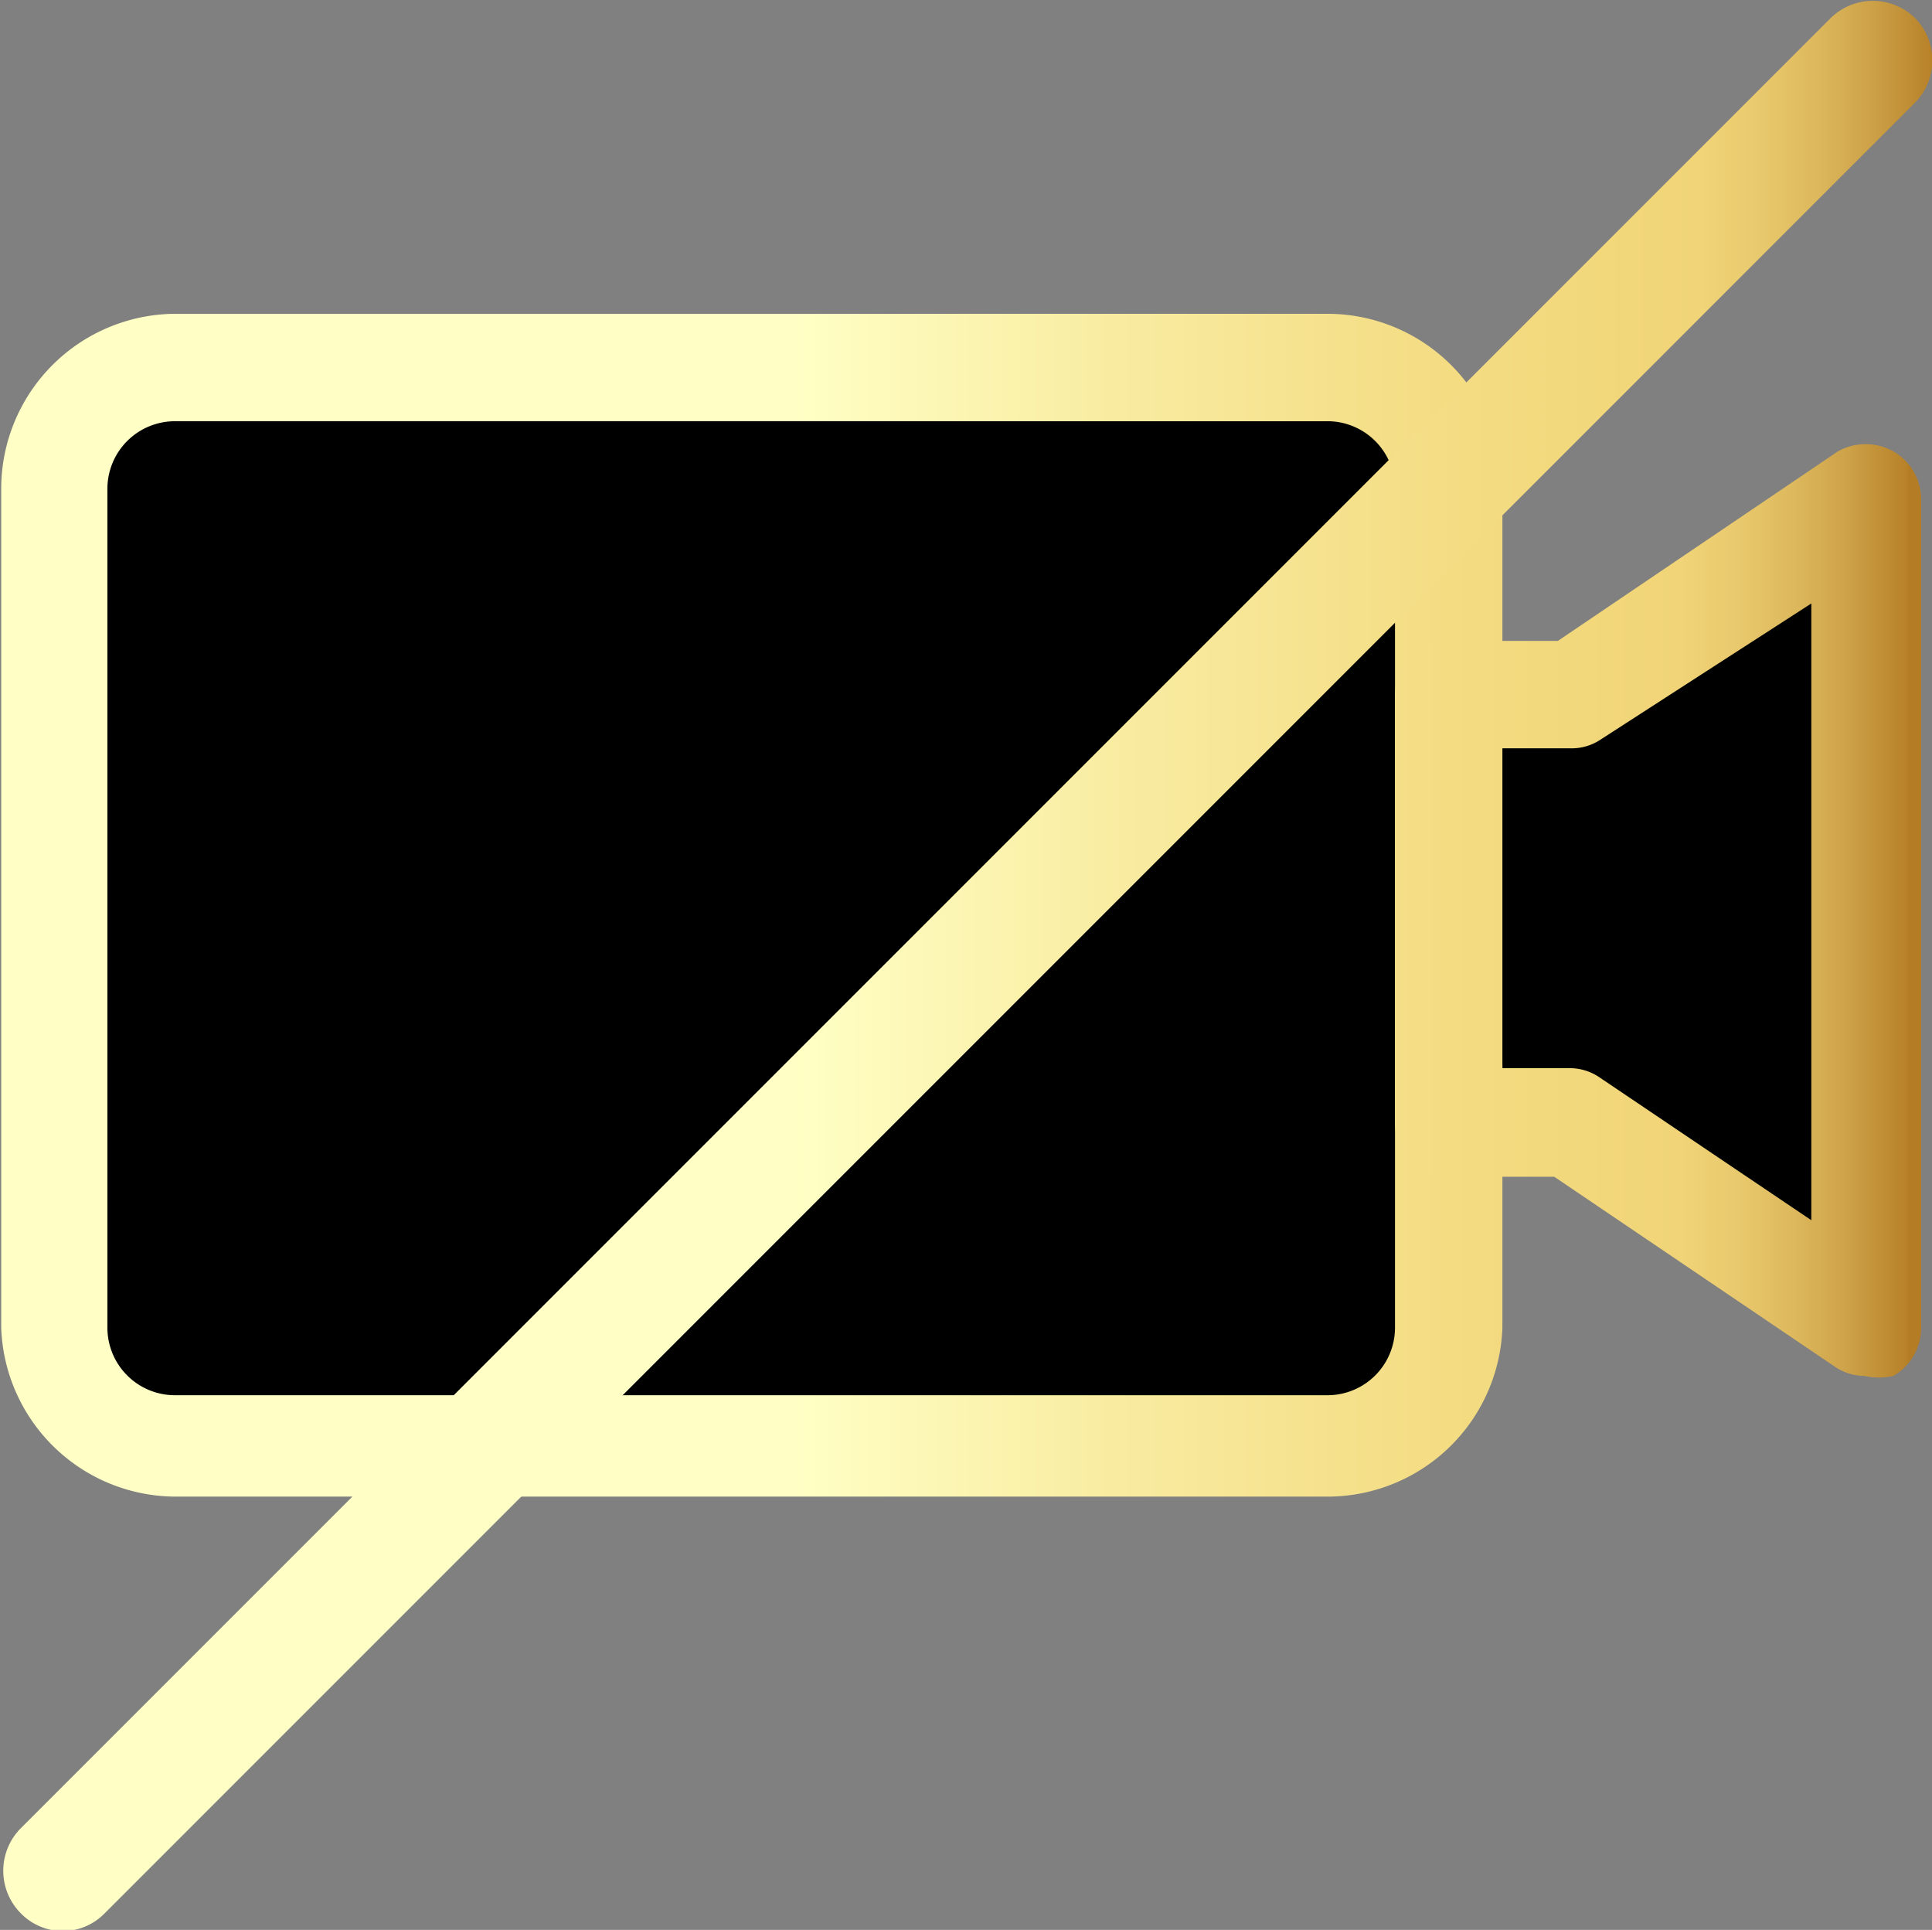 <svg id="圖層_1" data-name="圖層 1" xmlns="http://www.w3.org/2000/svg" xmlns:xlink="http://www.w3.org/1999/xlink" viewBox="0 0 16.01 15.99"><rect x="0" y="0" width="16.01" height="15.99" fill="#808080" stroke="none"/><defs><style>.cls-1,.cls-2{fill:#333;stroke:#fff;stroke-linecap:round;stroke-linejoin:round;}.cls-1{stroke-width:0.63px;}.cls-2{stroke-width:0.72px;}.cls-3{fill:url(#未命名漸層_112);}.cls-4{fill:url(#未命名漸層_112-2);}.cls-5{fill:url(#未命名漸層_112-3);}</style><linearGradient id="未命名漸層_112" x1="1.13" y1="7.5" x2="16.8" y2="7.5" gradientUnits="userSpaceOnUse"><stop offset="0.41" stop-color="#ffffc5"/><stop offset="0.57" stop-color="#f9eda3"/><stop offset="0.74" stop-color="#f4dd85"/><stop offset="0.84" stop-color="#f2d77a"/><stop offset="0.88" stop-color="#f0d477"/><stop offset="0.91" stop-color="#e9c96d"/><stop offset="0.94" stop-color="#ddb85d"/><stop offset="0.97" stop-color="#cca046"/><stop offset="1" stop-color="#b78128"/><stop offset="1" stop-color="#b47c24"/></linearGradient><linearGradient id="未命名漸層_112-2" x1="1.12" y1="7.53" x2="16.8" y2="7.53" xlink:href="#未命名漸層_112"/><linearGradient id="未命名漸層_112-3" x1="1.02" y1="8" x2="17.01" y2="8" xlink:href="#未命名漸層_112"/></defs><title>video_btn_unable</title><rect class="cls-1" x="0.45" y="3.04" width="11.53" height="8.9" rx="1"/><polygon class="cls-2" points="15.45 7.88 15.45 7.88 15.45 10.95 13.01 9.3 11.97 9.3 11.97 7.34 11.97 7.34 11.97 5.75 13.01 5.75 15.45 4.1 15.45 7.88"/><rect x="0.45" y="3.04" width="11.53" height="8.9" rx="1"/><polygon points="15.45 7.88 15.45 7.88 15.45 10.95 13.01 9.3 11.97 9.3 11.97 7.34 11.97 7.34 11.97 5.75 13.01 5.75 15.45 4.1 15.45 7.88"/><path class="cls-3" d="M12,12.4H2.44A1.45,1.45,0,0,1,1,11V4.05A1.45,1.45,0,0,1,2.44,2.6H12a1.45,1.45,0,0,1,1.44,1.45V11A1.45,1.45,0,0,1,12,12.4ZM2.44,3.49a.56.56,0,0,0-.56.56V11a.56.56,0,0,0,.56.56H12a.56.56,0,0,0,.55-.56V4.05A.56.56,0,0,0,12,3.49Z" transform="translate(-0.99 0)"/><path class="cls-4" d="M16.44,11.4a.44.44,0,0,1-.25-.08L13.87,9.75H13a.45.45,0,0,1-.45-.45V5.76A.45.45,0,0,1,13,5.31h.9l2.32-1.57a.47.47,0,0,1,.46,0,.46.46,0,0,1,.23.4V11a.46.46,0,0,1-.23.4A.54.54,0,0,1,16.44,11.4Zm-3-2.55H14a.44.44,0,0,1,.25.08L16,10.11V5L14.25,6.13A.43.43,0,0,1,14,6.2h-.59Z" transform="translate(-0.99 0)"/><line x1="15.52" y1="0.5" x2="0.52" y2="15.5"/><path class="cls-5" d="M1.51,16a.49.49,0,0,1-.35-.15.5.5,0,0,1,0-.7l15-15a.5.5,0,0,1,.7,0,.5.5,0,0,1,0,.7l-15,15A.49.49,0,0,1,1.51,16Z" transform="translate(-0.99 0)"/></svg>